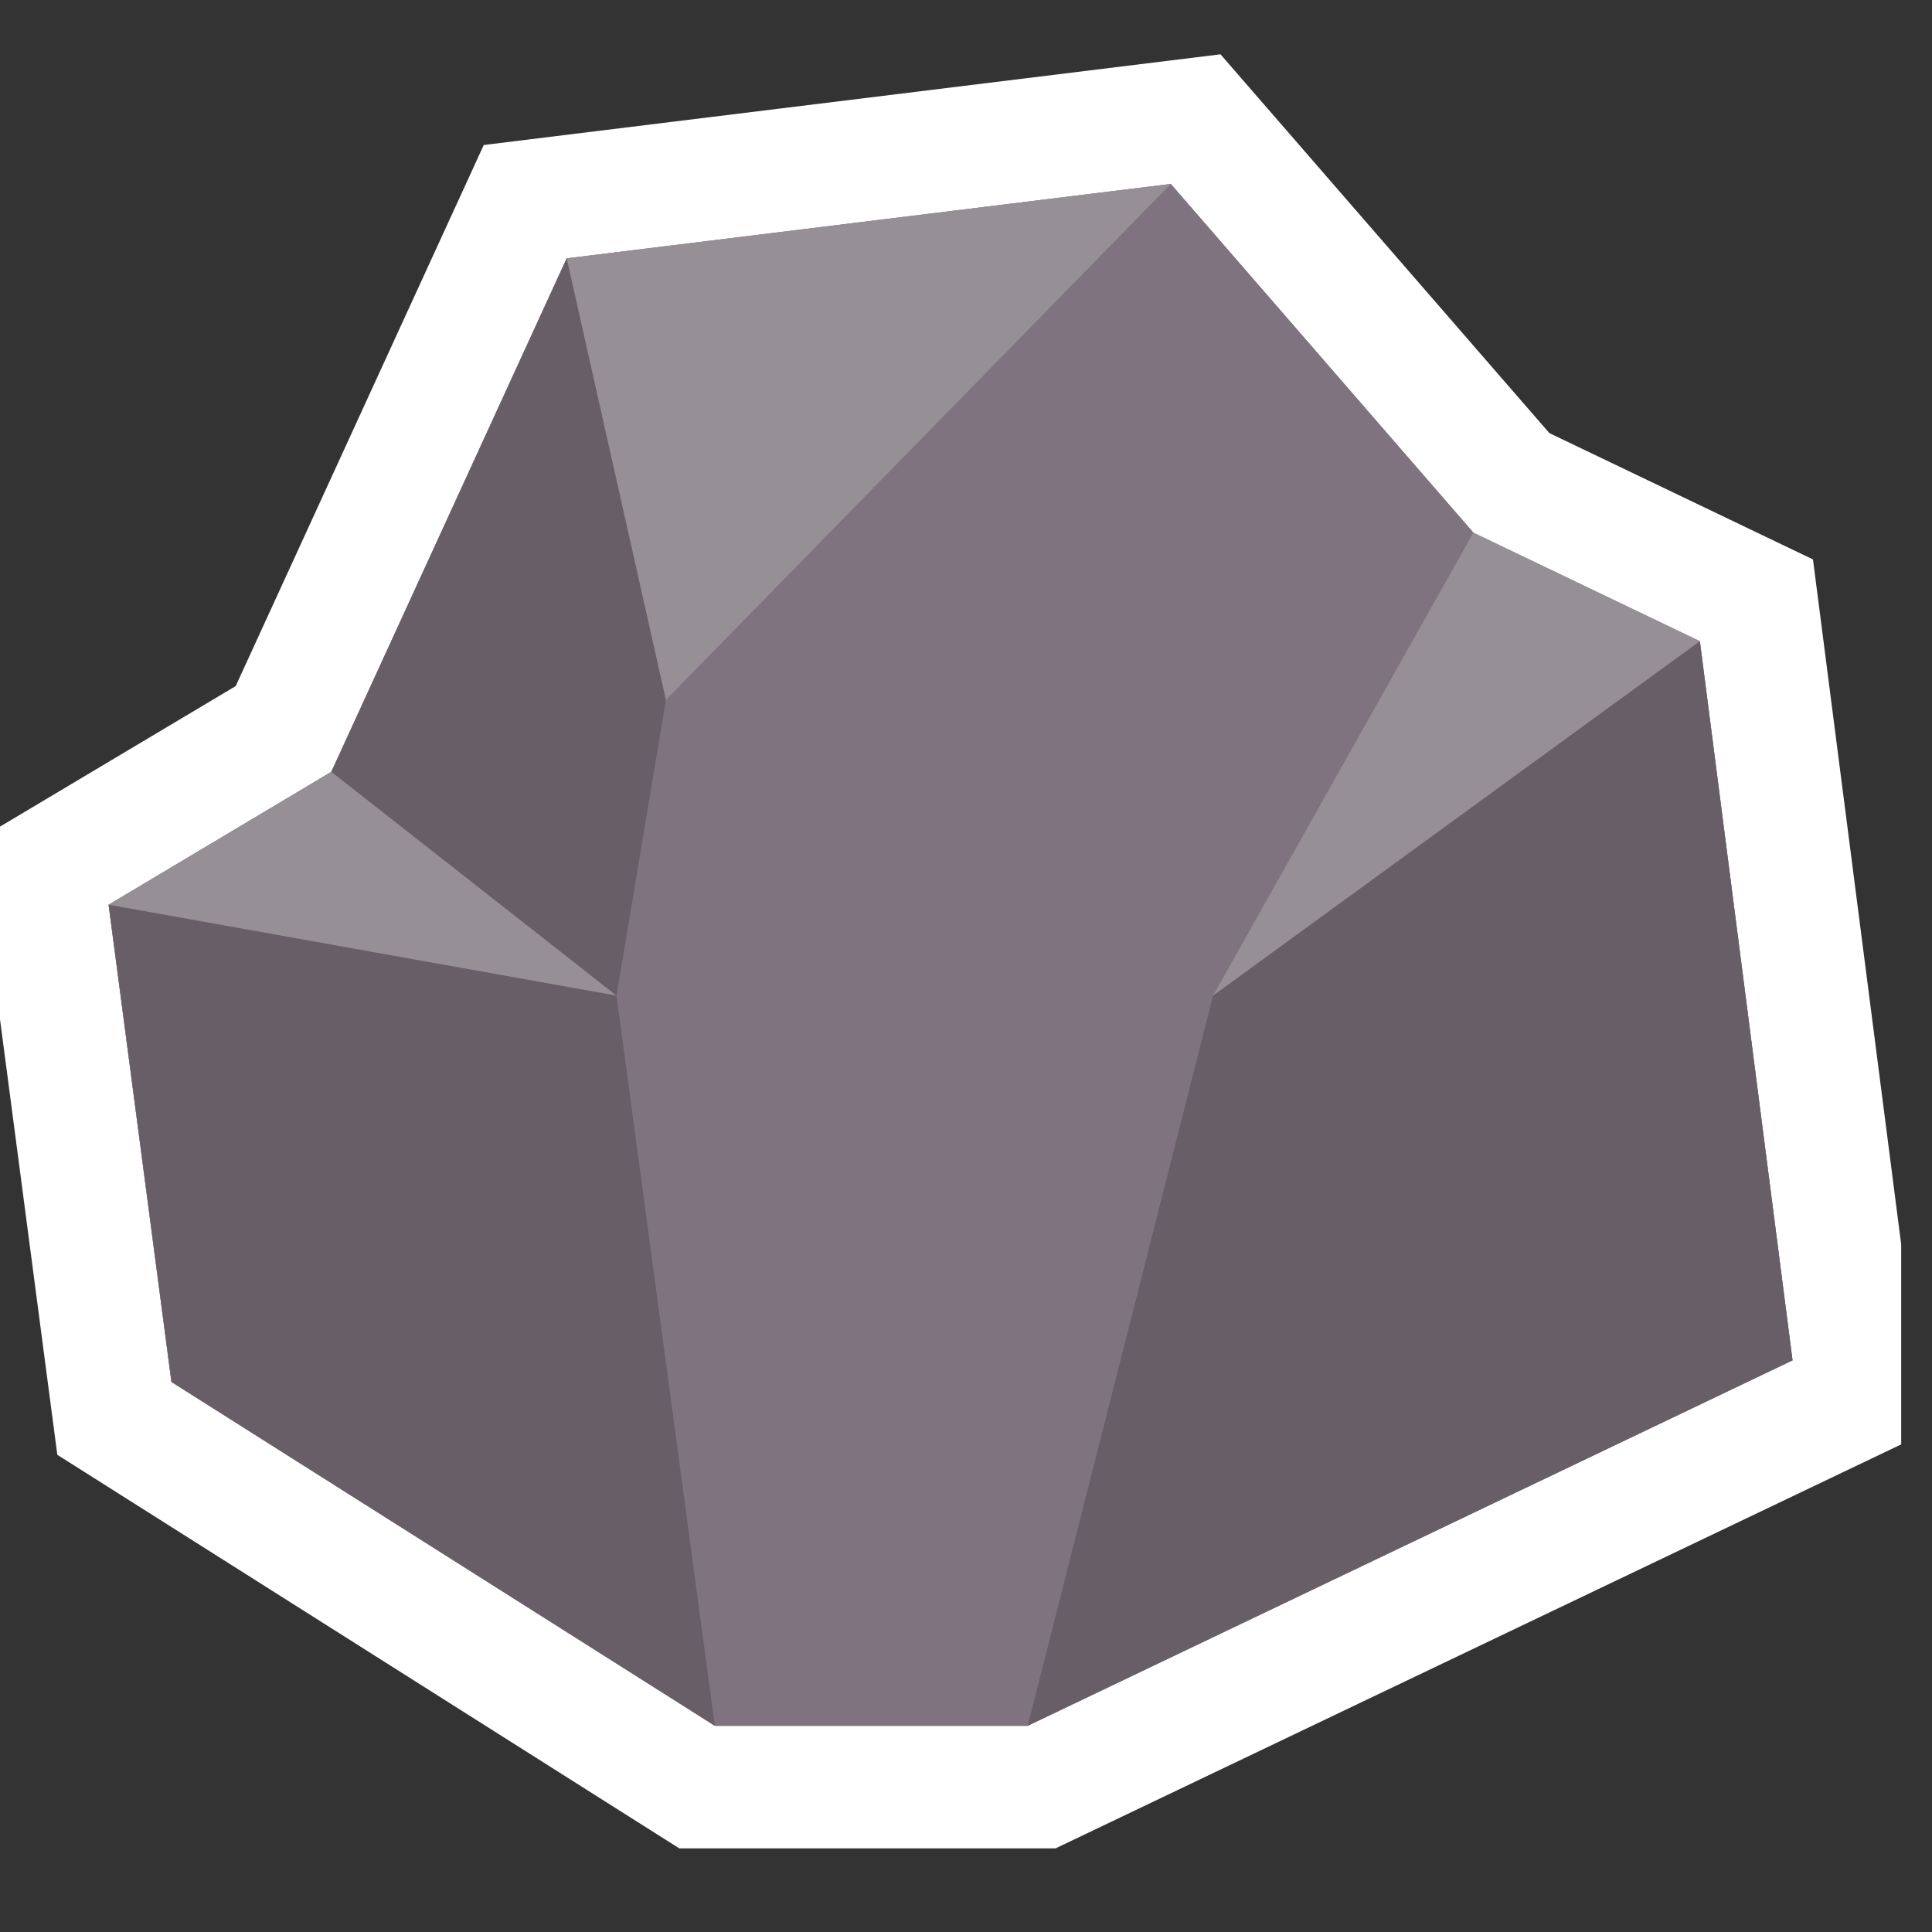 <svg width="18" height="18" viewBox="0 0 18 18" fill="none" xmlns="http://www.w3.org/2000/svg">
<rect x="0" y="0" width="18" height="18" fill="#333333" stroke="none"/>
<g clip-path="url(#clip0_373_1552)">
<path d="M9.575 16.079H6.66L1.597 12.875L1.012 8.429L3.087 7.191L5.28 2.407L10.907 1.714L13.727 4.963L15.837 5.974L16.7 12.674L9.575 16.079Z" fill="#968F96"/>
<path fill-rule="evenodd" clip-rule="evenodd" d="M9.834 17.221H6.329L0.534 13.554L-0.219 7.832L2.196 6.392L4.507 1.351L11.371 0.506L14.435 4.035L16.891 5.212L17.939 13.349L9.834 17.221ZM13.727 4.963L10.907 1.714L5.28 2.407L3.087 7.191L1.012 8.429L1.597 12.875L6.66 16.079H9.575L16.7 12.674L15.837 5.974L13.727 4.963Z" fill="white"/>
<path d="M9.575 16.079H6.66L1.597 12.875L1.012 8.429L3.087 7.191L5.28 2.407L10.907 1.714L13.727 4.963L15.837 5.974L16.7 12.674L9.575 16.079Z" fill="#968F96"/>
<path d="M6.204 6.521L6.99 8.296L5.744 9.276L3.087 7.191L5.28 2.407L6.204 6.521Z" fill="#685E68"/>
<path d="M6.66 16.078L1.598 12.875L1.012 8.429L5.744 9.276L7.176 12.674L6.66 16.078Z" fill="#685E68"/>
<path d="M16.701 12.674L9.575 16.078L9.239 12.717L11.302 9.276L15.837 5.974L16.701 12.674Z" fill="#685E68"/>
<path d="M13.727 4.963L11.302 9.276L9.575 16.078H6.66L5.744 9.276L6.204 6.521L10.908 1.714L13.727 4.963Z" fill="#7F737F"/>
<path d="M15.174 7.969C15.043 7.969 14.937 7.848 14.937 7.695V7.692C14.937 7.539 15.043 7.416 15.174 7.416C15.305 7.416 15.411 7.539 15.411 7.692C15.411 7.844 15.305 7.969 15.174 7.969Z" fill="#685E68"/>
<path d="M15.483 8.871C15.352 8.871 15.246 8.748 15.246 8.596V8.592C15.246 8.439 15.352 8.316 15.483 8.316C15.614 8.316 15.719 8.439 15.719 8.592V8.596C15.719 8.748 15.614 8.871 15.483 8.871Z" fill="#685E68"/>
<path d="M14.782 8.761C14.651 8.761 14.545 8.637 14.545 8.485V8.481C14.545 8.329 14.651 8.205 14.782 8.205C14.912 8.205 15.018 8.329 15.018 8.481V8.485C15.018 8.637 14.912 8.761 14.782 8.761Z" fill="#685E68"/>
<path d="M2.387 12.469C2.256 12.469 2.15 12.346 2.15 12.193V12.19C2.15 12.037 2.256 11.914 2.387 11.914C2.518 11.914 2.624 12.037 2.624 12.19V12.193C2.624 12.346 2.518 12.469 2.387 12.469Z" fill="#685E68"/>
<path d="M3.071 12.953C2.941 12.953 2.835 12.832 2.835 12.679V12.676C2.835 12.523 2.941 12.4 3.071 12.4C3.202 12.4 3.308 12.523 3.308 12.676C3.308 12.828 3.202 12.953 3.071 12.953Z" fill="#685E68"/>
<path d="M3.087 12.097C2.956 12.097 2.85 11.975 2.85 11.823V11.819C2.85 11.667 2.956 11.543 3.087 11.543C3.218 11.543 3.324 11.667 3.324 11.819C3.324 11.972 3.218 12.097 3.087 12.097Z" fill="#685E68"/>
<path d="M4.179 7.19C4.048 7.19 3.942 7.066 3.942 6.914V6.91C3.942 6.758 4.048 6.634 4.179 6.634C4.31 6.634 4.416 6.758 4.416 6.91V6.914C4.416 7.066 4.31 7.19 4.179 7.19Z" fill="#685E68"/>
<path d="M4.473 6.456C4.342 6.456 4.236 6.334 4.236 6.182V6.178C4.236 6.026 4.342 5.902 4.473 5.902C4.603 5.902 4.709 6.026 4.709 6.178C4.709 6.331 4.603 6.456 4.473 6.456Z" fill="#685E68"/>
</g>
<defs>
<clipPath id="clip0_373_1552">
<rect width="17.713" height="17.713" fill="white"/>
</clipPath>
</defs>
</svg>
